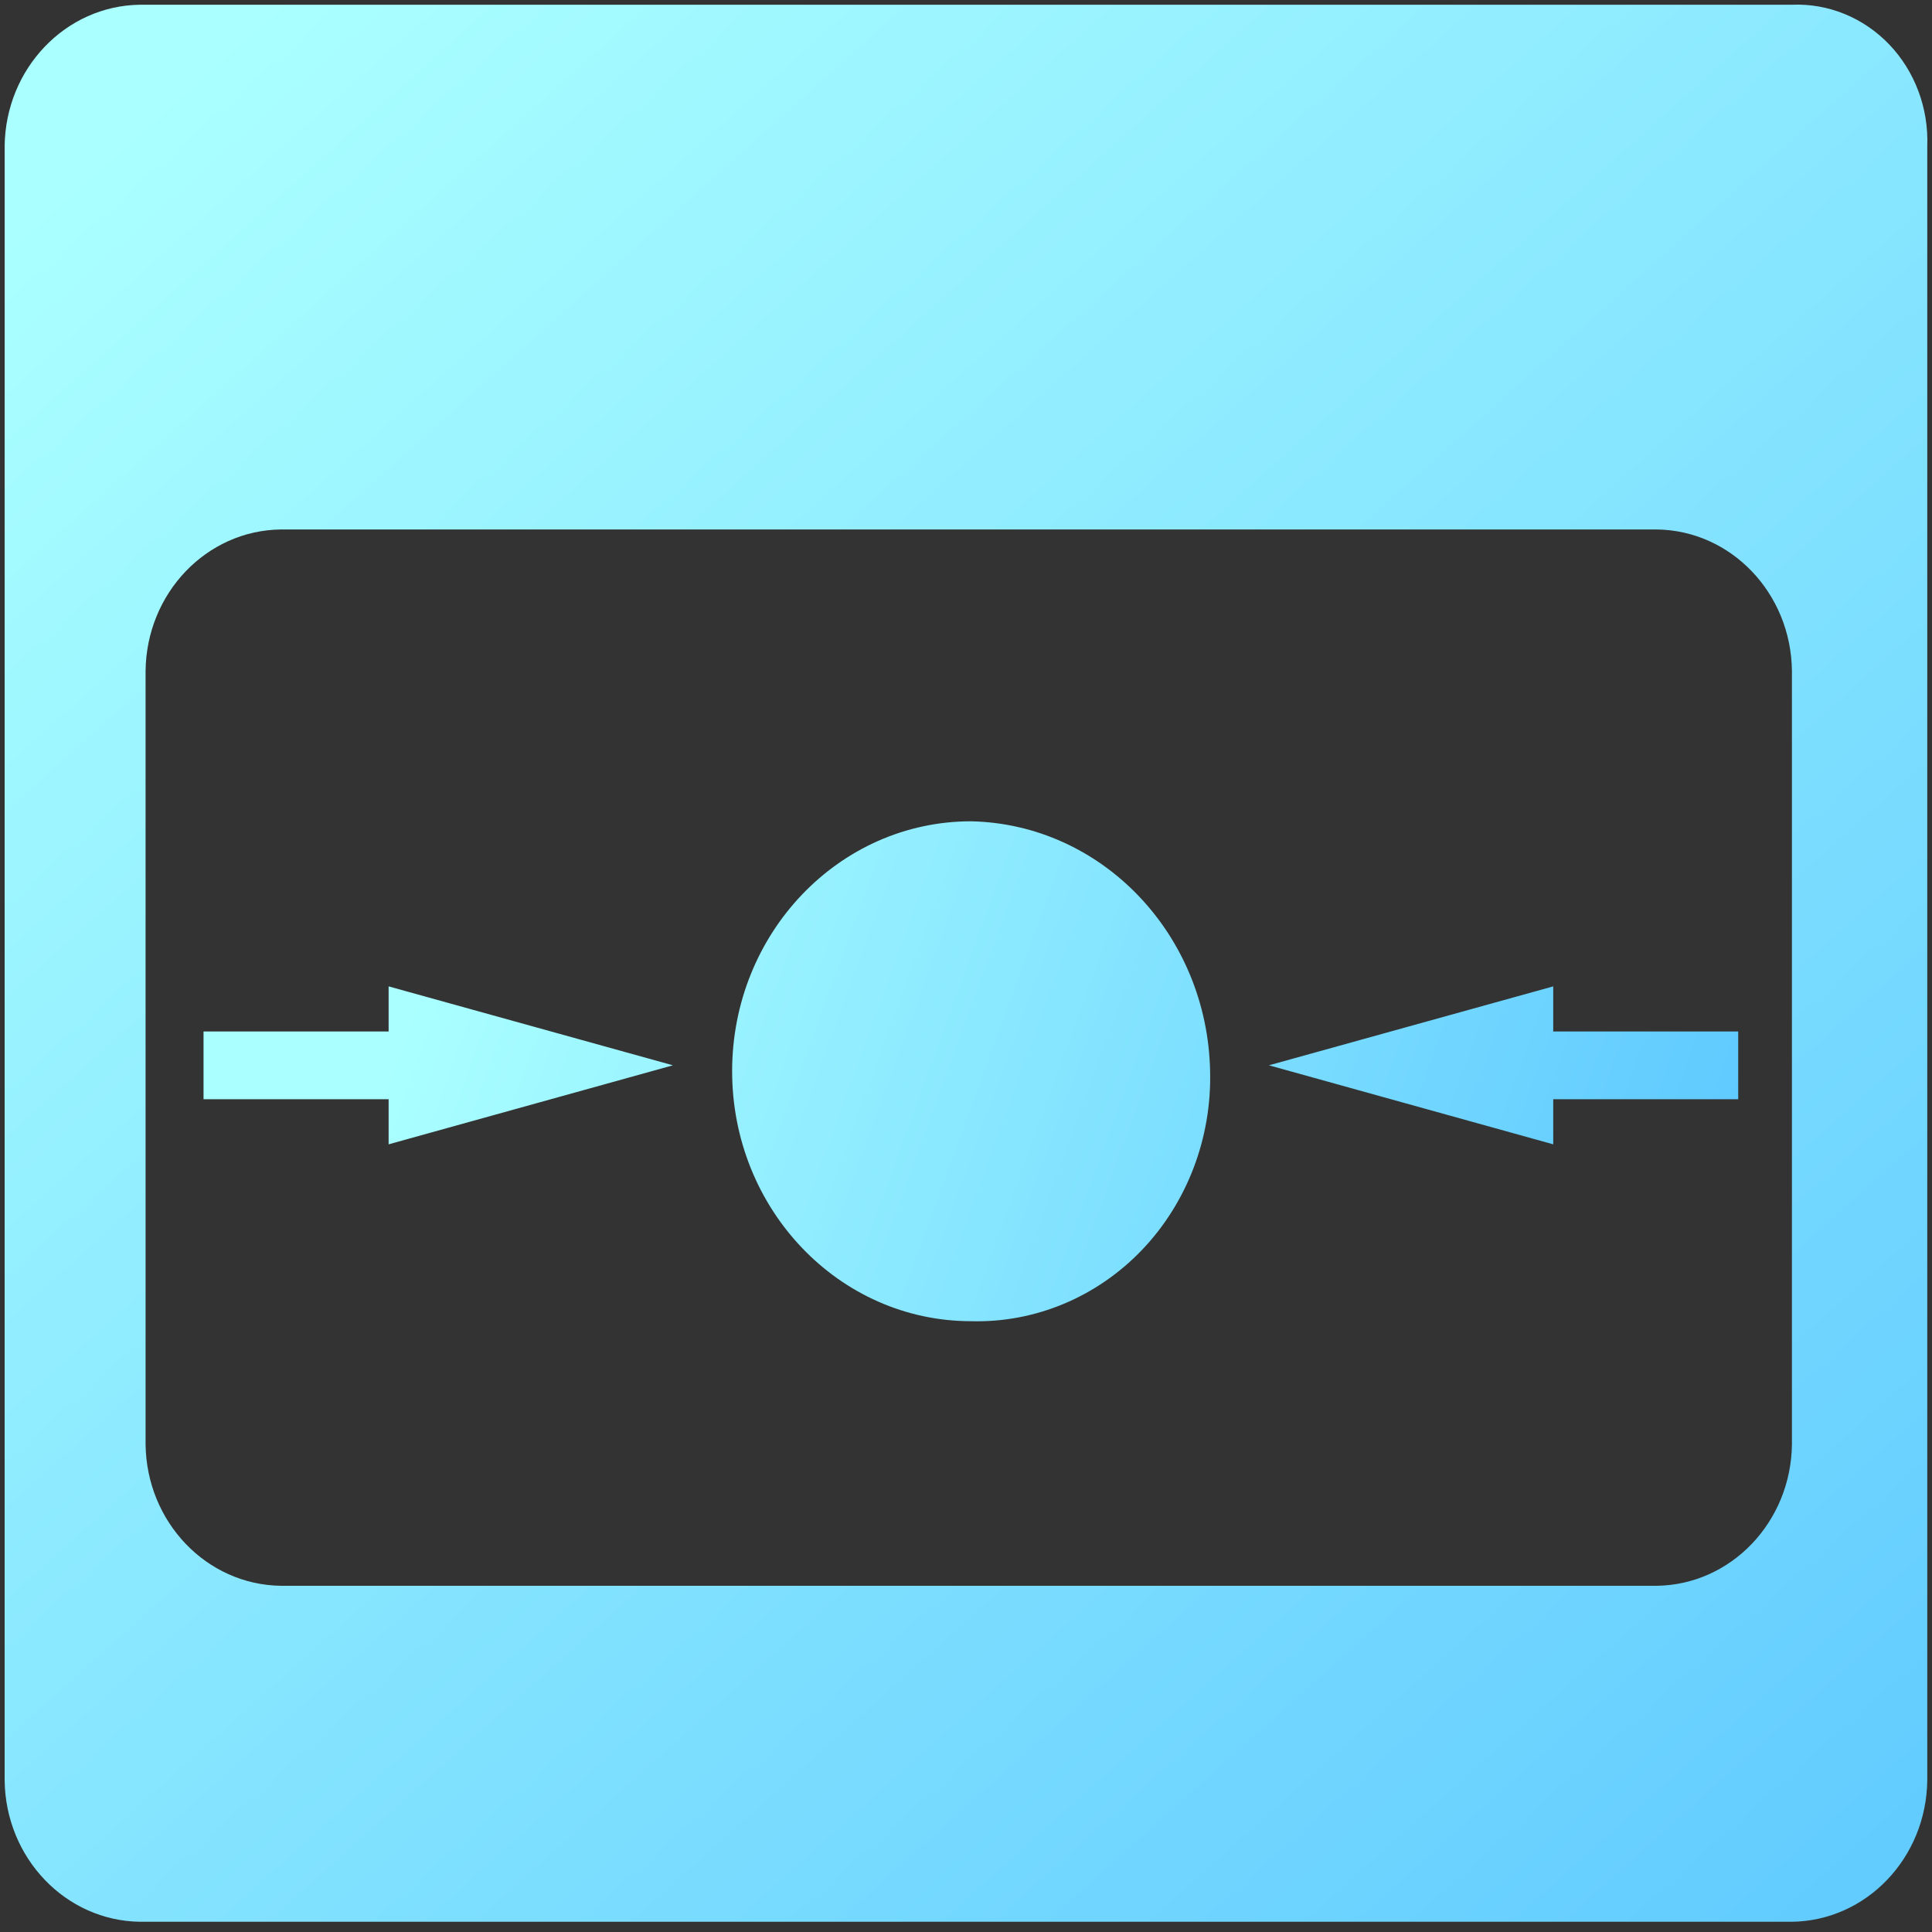 <?xml version="1.0" encoding="UTF-8"?>
<svg width="20px" height="20px" viewBox="0 0 20 20" version="1.1" xmlns="http://www.w3.org/2000/svg" xmlns:xlink="http://www.w3.org/1999/xlink">
    <rect x="0" y="0" width="20" height="20" fill="#333333" stroke="none"/>
    <title>消火栓系统</title>
    <defs>
        <linearGradient x1="12.461%" y1="1.955%" x2="100%" y2="99.708%" id="linearGradient-1">
            <stop stop-color="#AAFFFF" offset="0%"></stop>
            <stop stop-color="#60CAFF" offset="100%"></stop>
        </linearGradient>
        <linearGradient x1="12.461%" y1="44.872%" x2="100%" y2="55.306%" id="linearGradient-2">
            <stop stop-color="#AAFFFF" offset="0%"></stop>
            <stop stop-color="#60CAFF" offset="100%"></stop>
        </linearGradient>
    </defs>
    <g id="大屏" stroke="none" stroke-width="1" fill="none" fill-rule="evenodd">
        <g id="消防安全" transform="translate(-957, -648)">
            <g id="编组-5备份" transform="translate(940, 635)">
                <g id="消火栓系统" transform="translate(16, 12)">
                    <rect id="矩形" x="0" y="0" width="22" height="22"></rect>
                    <path d="M2.449,1.049 C1.679,1.059 1.057,1.709 1.048,2.514 L1.048,19.429 C1.057,20.234 1.679,20.884 2.449,20.894 L19.55,20.894 C20.32,20.884 20.942,20.234 20.951,19.429 L20.951,2.514 C20.966,2.121 20.823,1.739 20.558,1.461 C20.292,1.183 19.926,1.033 19.55,1.049 L2.449,1.049 Z M18.15,17.416 L3.908,17.416 C3.138,17.406 2.516,16.756 2.507,15.951 L2.507,7.945 C2.516,7.14 3.138,6.49 3.908,6.481 L18.15,6.481 C18.919,6.49 19.541,7.14 19.55,7.945 L19.55,15.951 C19.541,16.756 18.919,17.406 18.15,17.416 Z" id="形状" fill="url(#linearGradient-1)"></path>
                    <path d="M8.579,12.089 C8.579,13.518 9.686,14.677 11.053,14.677 C11.714,14.695 12.354,14.428 12.822,13.939 C13.289,13.45 13.544,12.781 13.527,12.09 C13.499,10.673 12.408,9.531 11.053,9.502 C9.686,9.502 8.579,10.661 8.579,12.089 Z M17.079,11.211 L14.136,12.028 L17.079,12.846 L17.079,12.379 L18.994,12.379 L18.994,11.678 L17.079,11.678 L17.079,11.211 Z M5.023,11.678 L3.107,11.678 L3.107,12.379 L5.023,12.379 L5.023,12.846 L7.966,12.028 L5.023,11.211 L5.023,11.678 Z" id="形状" fill="url(#linearGradient-2)"></path>
                </g>
            </g>
        </g>
    </g>
</svg>